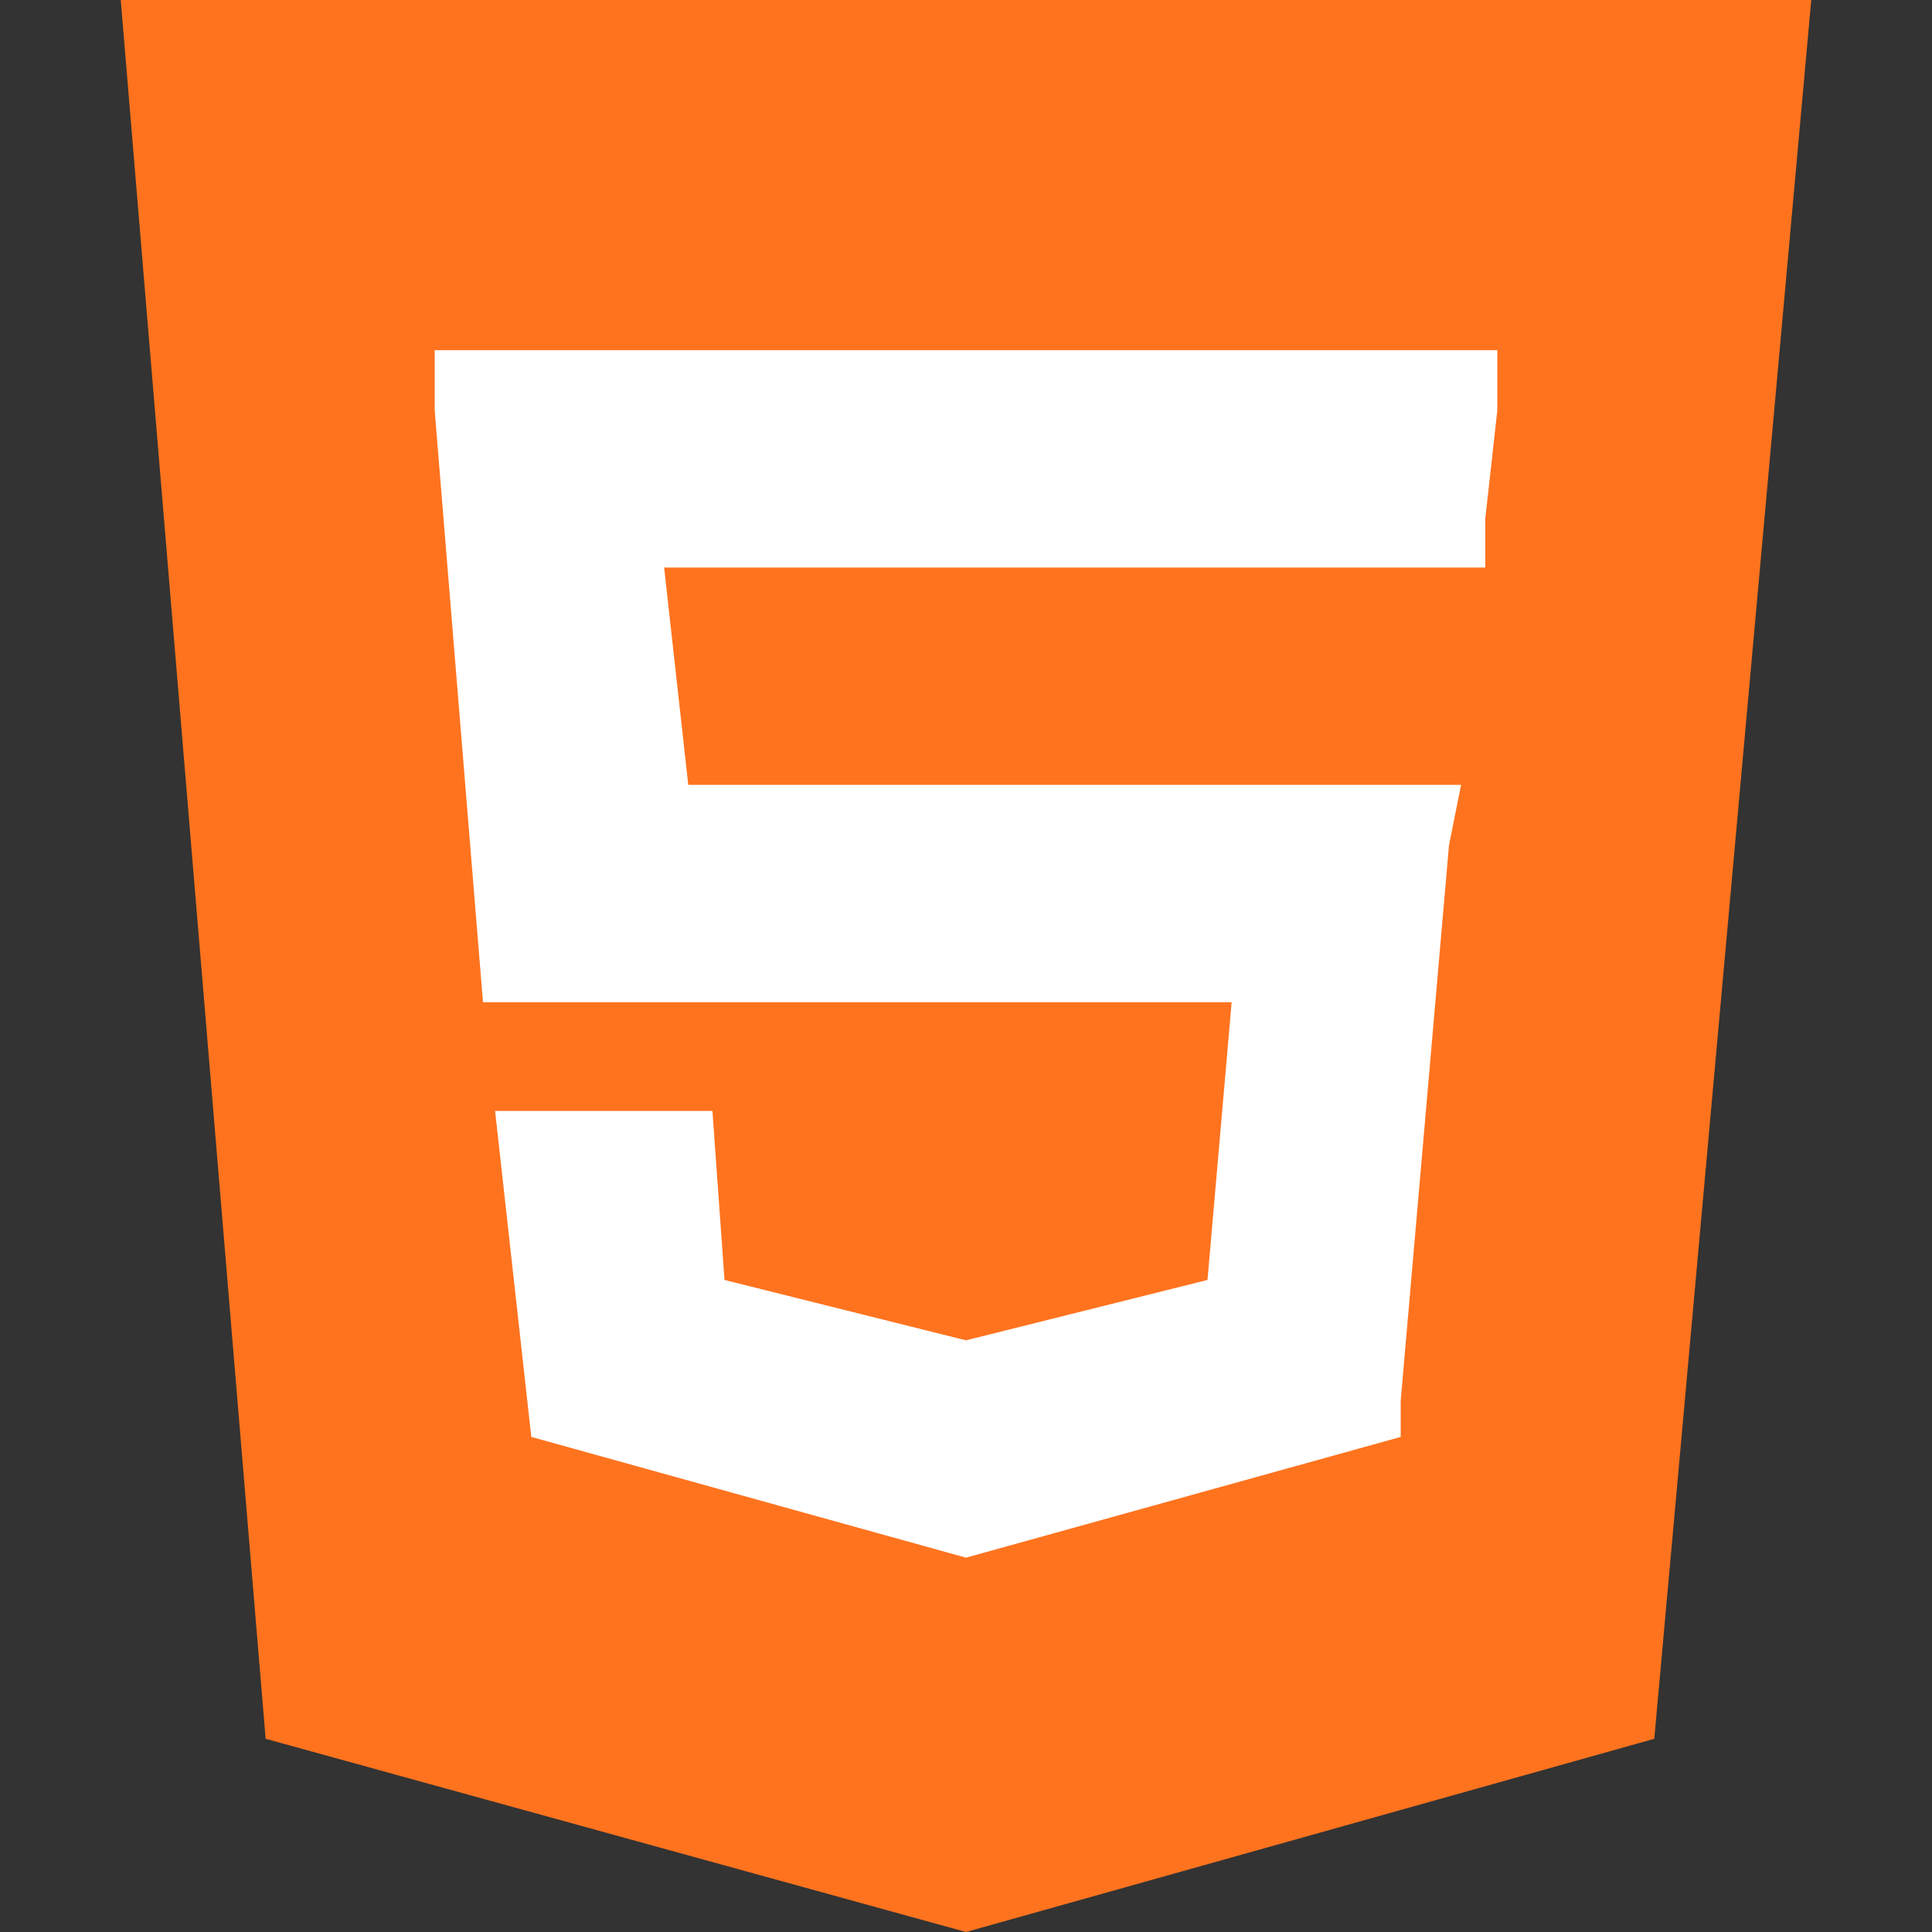 <?xml version="1.0" encoding="utf-8"?>
<!-- Generator: Adobe Illustrator 24.0.3, SVG Export Plug-In . SVG Version: 6.00 Build 0)  -->
<svg version="1.1" id="Capa_1" xmlns="http://www.w3.org/2000/svg" xmlns:xlink="http://www.w3.org/1999/xlink" x="0px" y="0px"
	 viewBox="0 0 16 16" style="enable-background:new 0 0 16 16;" xml:space="preserve">
<rect x="0" y="0" width="16" height="16" fill="#333333" stroke="none"/>
<style type="text/css">
	.st0{fill:#FF731E;}
	.st1{fill:#FFFFFF;}
</style>
<g>
	<path class="st0" d="M2.2,14.4L1,0H15l-1.3,14.4L8,16"/>
	<polygon class="st1" points="8,2.9 8,2.9 3.6,2.9 3.6,3.4 4,8.3 8,8.3 8,8.3 10.2,8.3 10,10.6 8,11.1 6,10.6 5.9,9.2 5,9.2 
		4.1,9.2 4.4,11.9 8,12.9 8,12.9 8,12.9 11.6,11.9 11.6,11.6 12,7 12.1,6.5 11.6,6.5 8,6.5 8,6.5 5.7,6.5 5.5,4.7 8,4.7 8,4.7 
		12.3,4.7 12.3,4.3 12.4,3.4 12.4,2.9 	"/>
</g>
</svg>
